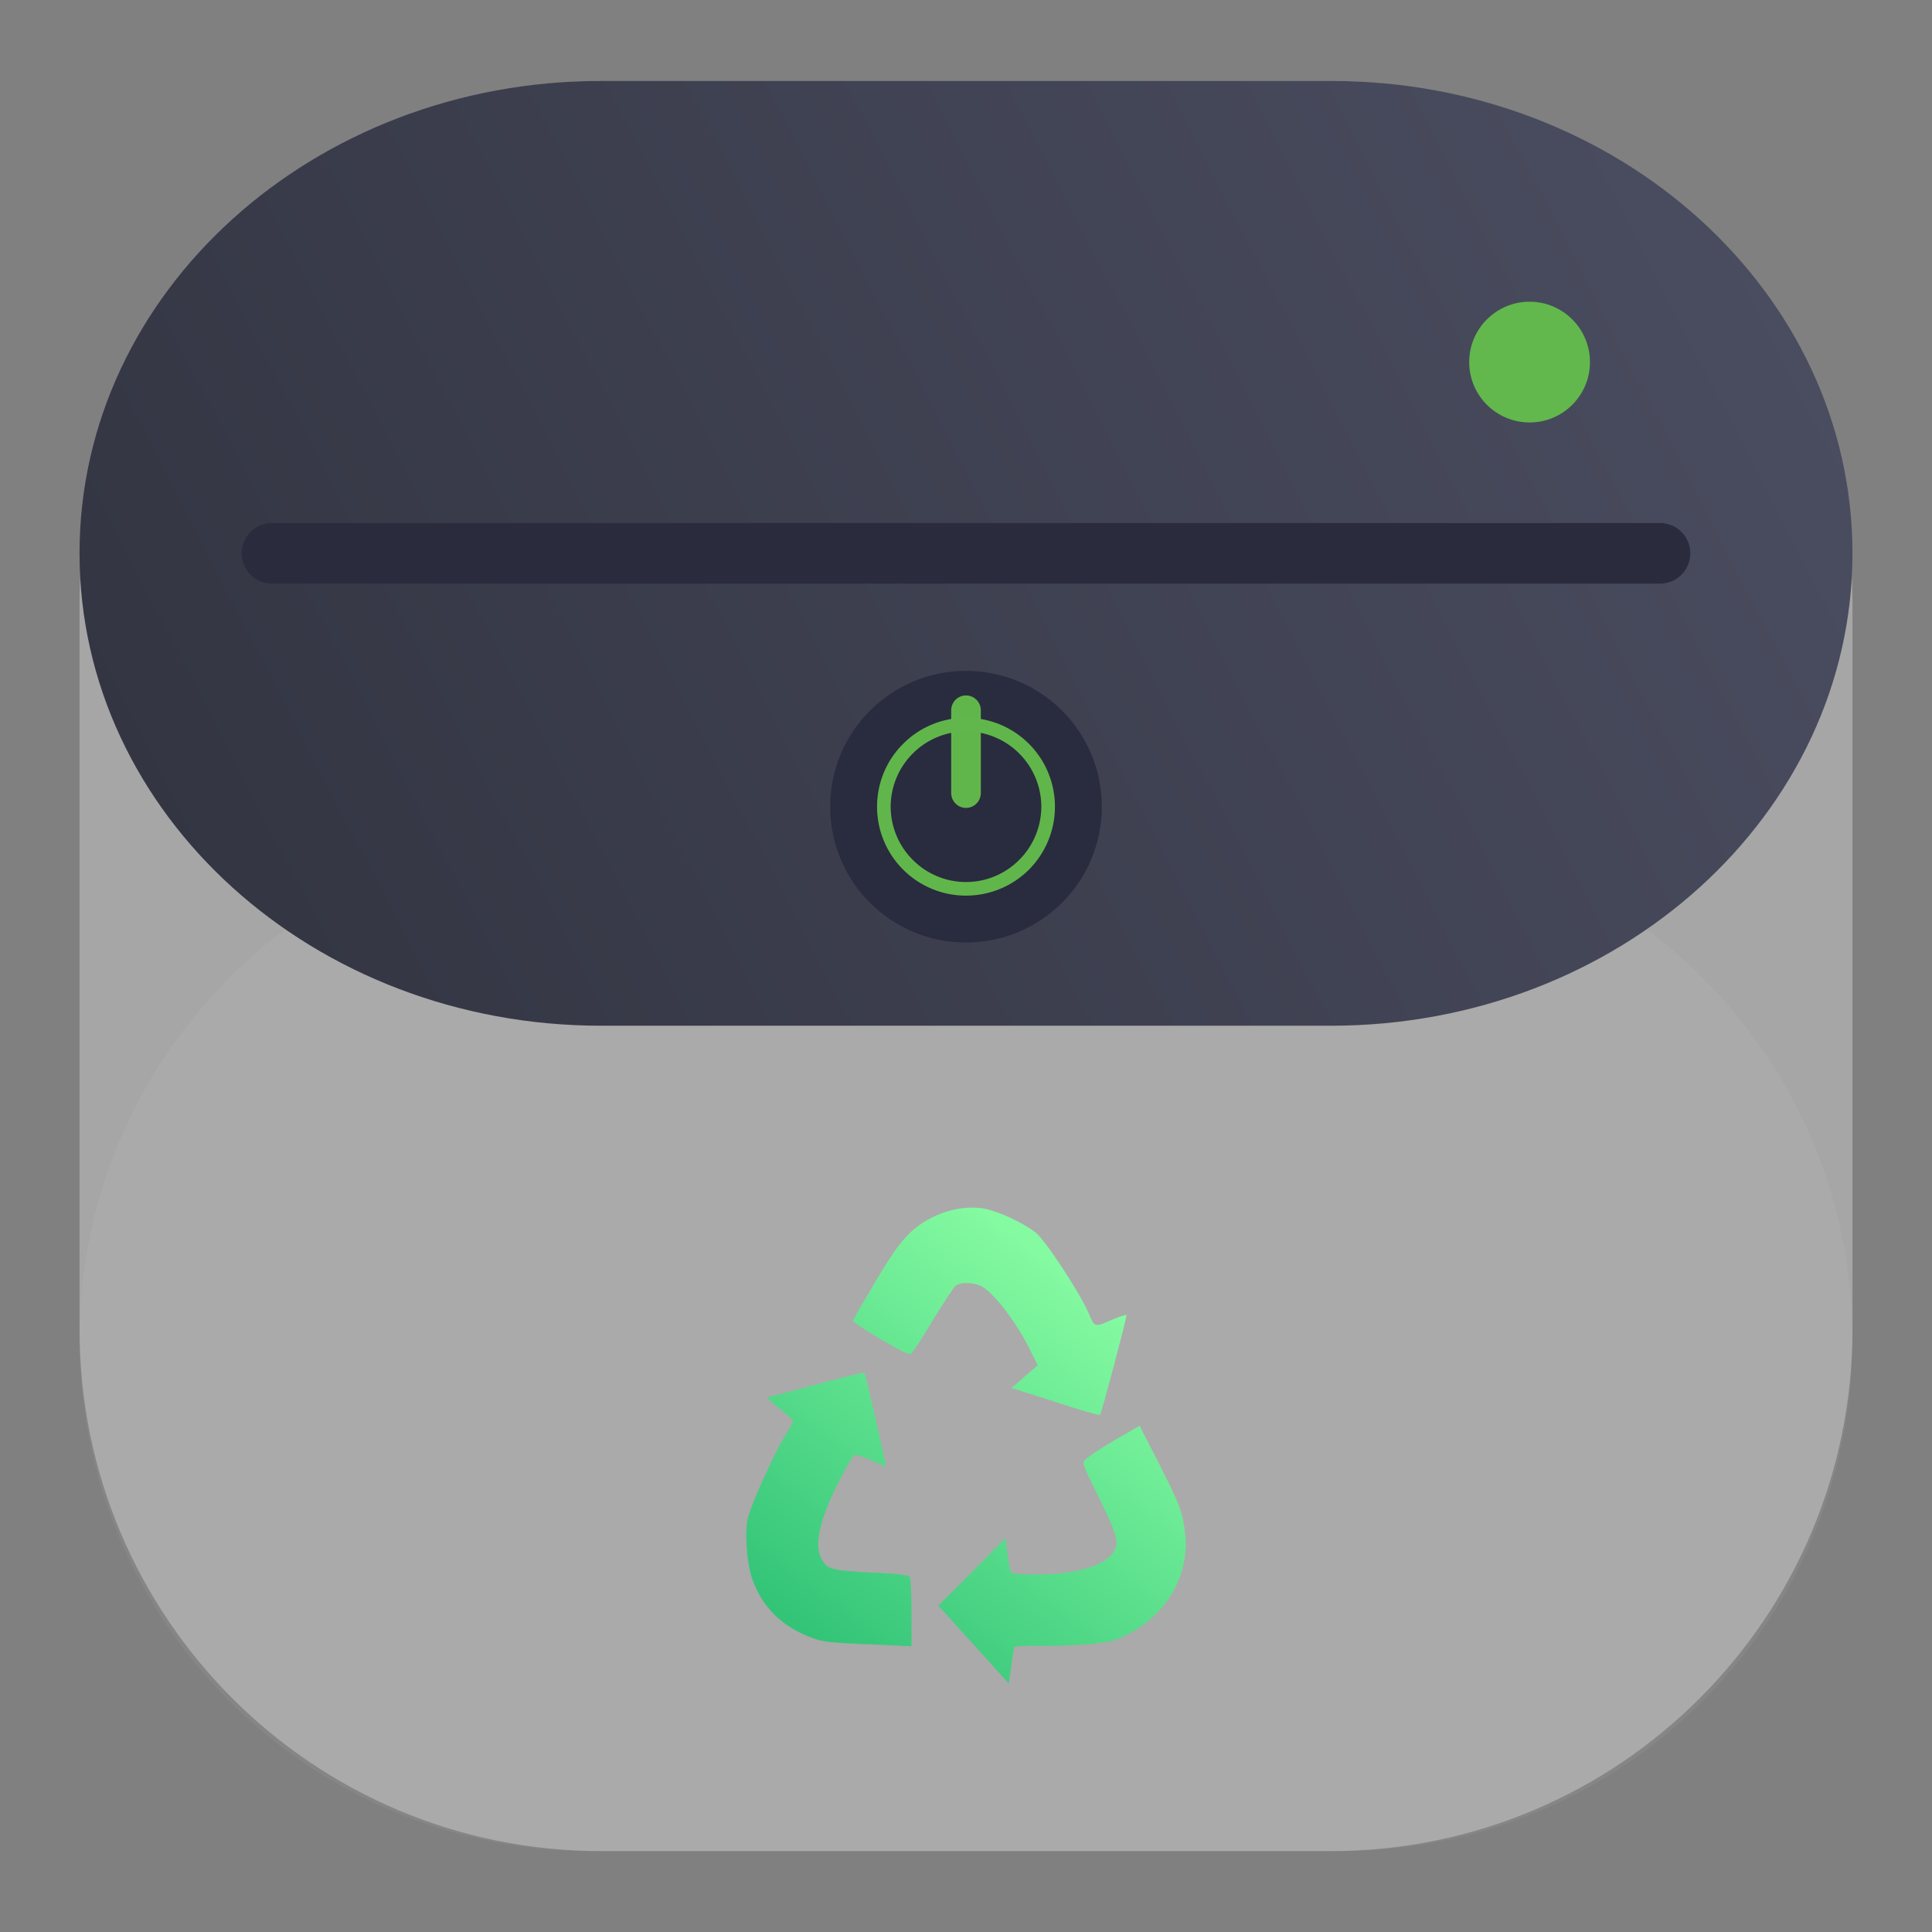 <?xml version="1.0" encoding="UTF-8" standalone="no"?>
<svg
   width="24"
   height="24"
   viewBox="0 0 24 24"
   fill="none"
   version="1.1"
   id="svg11"
   sodipodi:docname="xfce-trash_empty.svg"
   inkscape:version="1.3 (0e150ed6c4, 2023-07-21)"
   xmlns:inkscape="http://www.inkscape.org/namespaces/inkscape"
   xmlns:sodipodi="http://sodipodi.sourceforge.net/DTD/sodipodi-0.dtd"
   xmlns="http://www.w3.org/2000/svg"
   xmlns:svg="http://www.w3.org/2000/svg">
  <rect x="0" y="0" width="24" height="24" fill="#808080" stroke="none"/>
  <sodipodi:namedview
     id="namedview11"
     pagecolor="#ffffff"
     bordercolor="#000000"
     borderopacity="0.25"
     inkscape:showpageshadow="2"
     inkscape:pageopacity="0.0"
     inkscape:pagecheckerboard="0"
     inkscape:deskcolor="#d1d1d1"
     inkscape:zoom="16"
     inkscape:cx="9.0625"
     inkscape:cy="8.03125"
     inkscape:window-width="2560"
     inkscape:window-height="998"
     inkscape:window-x="0"
     inkscape:window-y="0"
     inkscape:window-maximized="1"
     inkscape:current-layer="svg11" />
  <path
     opacity="0.3"
     d="M16.532 1.005H7.468C3.889 1.005 0.988 3.906 0.988 7.485V16.515C0.988 20.094 3.889 22.995 7.468 22.995H16.532C20.111 22.995 23.012 20.094 23.012 16.515V7.485C23.012 3.906 20.111 1.005 16.532 1.005Z"
     fill="white"
     id="path1" />
  <path
     opacity="0.05"
     d="M16.657 10.286H7.343C3.833 10.286 0.988 13.131 0.988 16.64C0.988 20.15 3.833 22.995 7.343 22.995H16.657C20.167 22.995 23.012 20.15 23.012 16.64C23.012 13.131 20.167 10.286 16.657 10.286Z"
     fill="white"
     id="path2" />
  <path
     d="m 12.095,20.43 -0.439,-0.485 0.417,-0.416 0.416,-0.423 0.027,0.204 c 0.016,0.115 0.036,0.213 0.047,0.229 0.005,0.009 0.141,0.02 0.297,0.02 0.484,0 0.839,-0.099 0.959,-0.26 0.093,-0.12 0.067,-0.219 -0.167,-0.693 -0.199,-0.405 -0.215,-0.437 -0.172,-0.473 0.067,-0.057 0.244,-0.177 0.479,-0.307 l 0.197,-0.115 0.251,0.489 c 0.255,0.505 0.287,0.588 0.317,0.864 0.052,0.5 -0.229,0.989 -0.708,1.235 -0.161,0.084 -0.224,0.099 -0.489,0.125 -0.167,0.015 -0.443,0.025 -0.604,0.02 -0.167,0 -0.308,0.005 -0.319,0.011 -0.005,0.011 -0.025,0.115 -0.041,0.235 l -0.031,0.224 z m -1.453,-0.011 c -0.371,-0.016 -0.443,-0.027 -0.595,-0.089 -0.364,-0.145 -0.593,-0.391 -0.708,-0.733 -0.063,-0.199 -0.088,-0.547 -0.052,-0.724 0.032,-0.161 0.339,-0.844 0.475,-1.052 0.047,-0.079 0.088,-0.157 0.088,-0.167 0,-0.016 -0.073,-0.084 -0.167,-0.157 -0.093,-0.077 -0.167,-0.135 -0.156,-0.135 0.005,0 0.281,-0.073 0.604,-0.161 0.328,-0.089 0.599,-0.156 0.609,-0.147 0.011,0.011 0.276,1.167 0.265,1.167 0,0 -0.088,-0.036 -0.187,-0.083 -0.105,-0.047 -0.199,-0.073 -0.209,-0.063 -0.057,0.063 -0.287,0.505 -0.348,0.683 -0.1,0.271 -0.12,0.443 -0.073,0.568 0.068,0.167 0.115,0.181 0.631,0.208 0.348,0.015 0.468,0.031 0.484,0.057 0.011,0.02 0.02,0.224 0.02,0.448 V 20.45 l -0.129,-0.005 c -0.073,-0.005 -0.323,-0.015 -0.552,-0.025 z m 2.468,-3.005 -0.547,-0.172 0.099,-0.083 c 0.052,-0.048 0.125,-0.109 0.161,-0.141 l 0.068,-0.057 -0.077,-0.156 c -0.172,-0.355 -0.433,-0.703 -0.604,-0.817 -0.095,-0.057 -0.267,-0.068 -0.339,-0.016 -0.027,0.021 -0.157,0.224 -0.292,0.443 -0.131,0.224 -0.256,0.407 -0.271,0.407 -0.063,0.005 -0.609,-0.319 -0.713,-0.412 -0.005,-0.005 0.119,-0.219 0.276,-0.484 0.307,-0.516 0.432,-0.656 0.697,-0.797 0.213,-0.109 0.448,-0.151 0.661,-0.115 0.183,0.037 0.475,0.172 0.636,0.297 0.12,0.093 0.536,0.729 0.656,0.995 0.083,0.192 0.063,0.188 0.328,0.073 0.083,-0.032 0.145,-0.052 0.145,-0.043 0.005,0.032 -0.312,1.224 -0.328,1.24 -0.005,0.011 -0.26,-0.063 -0.557,-0.161 z"
     fill="url(#paint0_linear_35_12)"
     id="path3"
     style="fill:url(#paint0_linear_35_12)" />
  <path
     d="M16.532 1.005H7.468C3.889 1.005 0.988 3.632 0.988 6.873C0.988 10.114 3.889 12.742 7.468 12.742H16.532C20.111 12.742 23.012 10.114 23.012 6.873C23.012 3.632 20.111 1.005 16.532 1.005Z"
     fill="url(#paint1_linear_35_12)"
     id="path4" />
  <path
     d="M20.621 6.497H3.379C3.171 6.497 3.002 6.665 3.002 6.873C3.002 7.082 3.171 7.25 3.379 7.25H20.621C20.829 7.25 20.998 7.082 20.998 6.873C20.998 6.665 20.829 6.497 20.621 6.497Z"
     fill="#2A2C3E"
     id="path5" />
  <path
     opacity="0.99"
     d="M12 11.708C12.932 11.708 13.687 10.953 13.687 10.021C13.687 9.089 12.932 8.334 12 8.334C11.068 8.334 10.313 9.089 10.313 10.021C10.313 10.953 11.068 11.708 12 11.708Z"
     fill="#2A2C3E"
     id="path6" />
  <path
     opacity="0.99"
     d="M12 8.916C11.855 8.916 11.711 8.944 11.577 9C11.443 9.055 11.321 9.137 11.219 9.24C11.116 9.342 11.034 9.464 10.979 9.598C10.923 9.732 10.895 9.876 10.895 10.021C10.895 10.166 10.923 10.31 10.979 10.444C11.034 10.578 11.116 10.7 11.219 10.803C11.321 10.905 11.443 10.987 11.577 11.042C11.711 11.098 11.855 11.126 12 11.126C12.293 11.126 12.574 11.01 12.782 10.803C12.989 10.595 13.105 10.314 13.105 10.021C13.105 9.728 12.989 9.447 12.782 9.24C12.574 9.032 12.293 8.916 12 8.916ZM12 9.085C12.248 9.086 12.486 9.184 12.661 9.36C12.837 9.535 12.935 9.773 12.936 10.021C12.935 10.269 12.837 10.507 12.661 10.682C12.486 10.858 12.248 10.957 12 10.957C11.752 10.957 11.514 10.858 11.339 10.682C11.163 10.507 11.065 10.269 11.064 10.021C11.065 9.773 11.163 9.535 11.339 9.36C11.514 9.184 11.752 9.086 12 9.085Z"
     fill="#62B84C"
     id="path7" />
  <path
     opacity="0.99"
     d="M12.184 8.824C12.184 8.722 12.102 8.639 12 8.639C11.898 8.639 11.816 8.722 11.816 8.824V9.851C11.816 9.953 11.898 10.036 12 10.036C12.102 10.036 12.184 9.953 12.184 9.851V8.824Z"
     fill="#62B84C"
     id="path8" />
  <defs
     id="defs11">
    <linearGradient
       id="paint0_linear_35_12"
       x1="6.826"
       y1="15.721"
       x2="3.526"
       y2="20.121"
       gradientUnits="userSpaceOnUse"
       gradientTransform="translate(6.27)">
      <stop
         stop-color="#84FAA1"
         id="stop8" />
      <stop
         offset="1"
         stop-color="#33C478"
         id="stop9" />
    </linearGradient>
    <linearGradient
       id="paint1_linear_35_12"
       x1="22.988"
       y1="1.123"
       x2="1.012"
       y2="12.498"
       gradientUnits="userSpaceOnUse">
      <stop
         stop-color="#4C4F62"
         id="stop10" />
      <stop
         offset="1"
         stop-color="#313340"
         id="stop11" />
    </linearGradient>
  </defs>
  <circle
     style="fill:#62b84c;fill-opacity:1;stroke-width:0.05;stroke-linecap:round;stroke-linejoin:round;paint-order:stroke markers fill"
     id="circle46"
     cx="19.001"
     cy="4.498"
     r="0.75" />
</svg>
